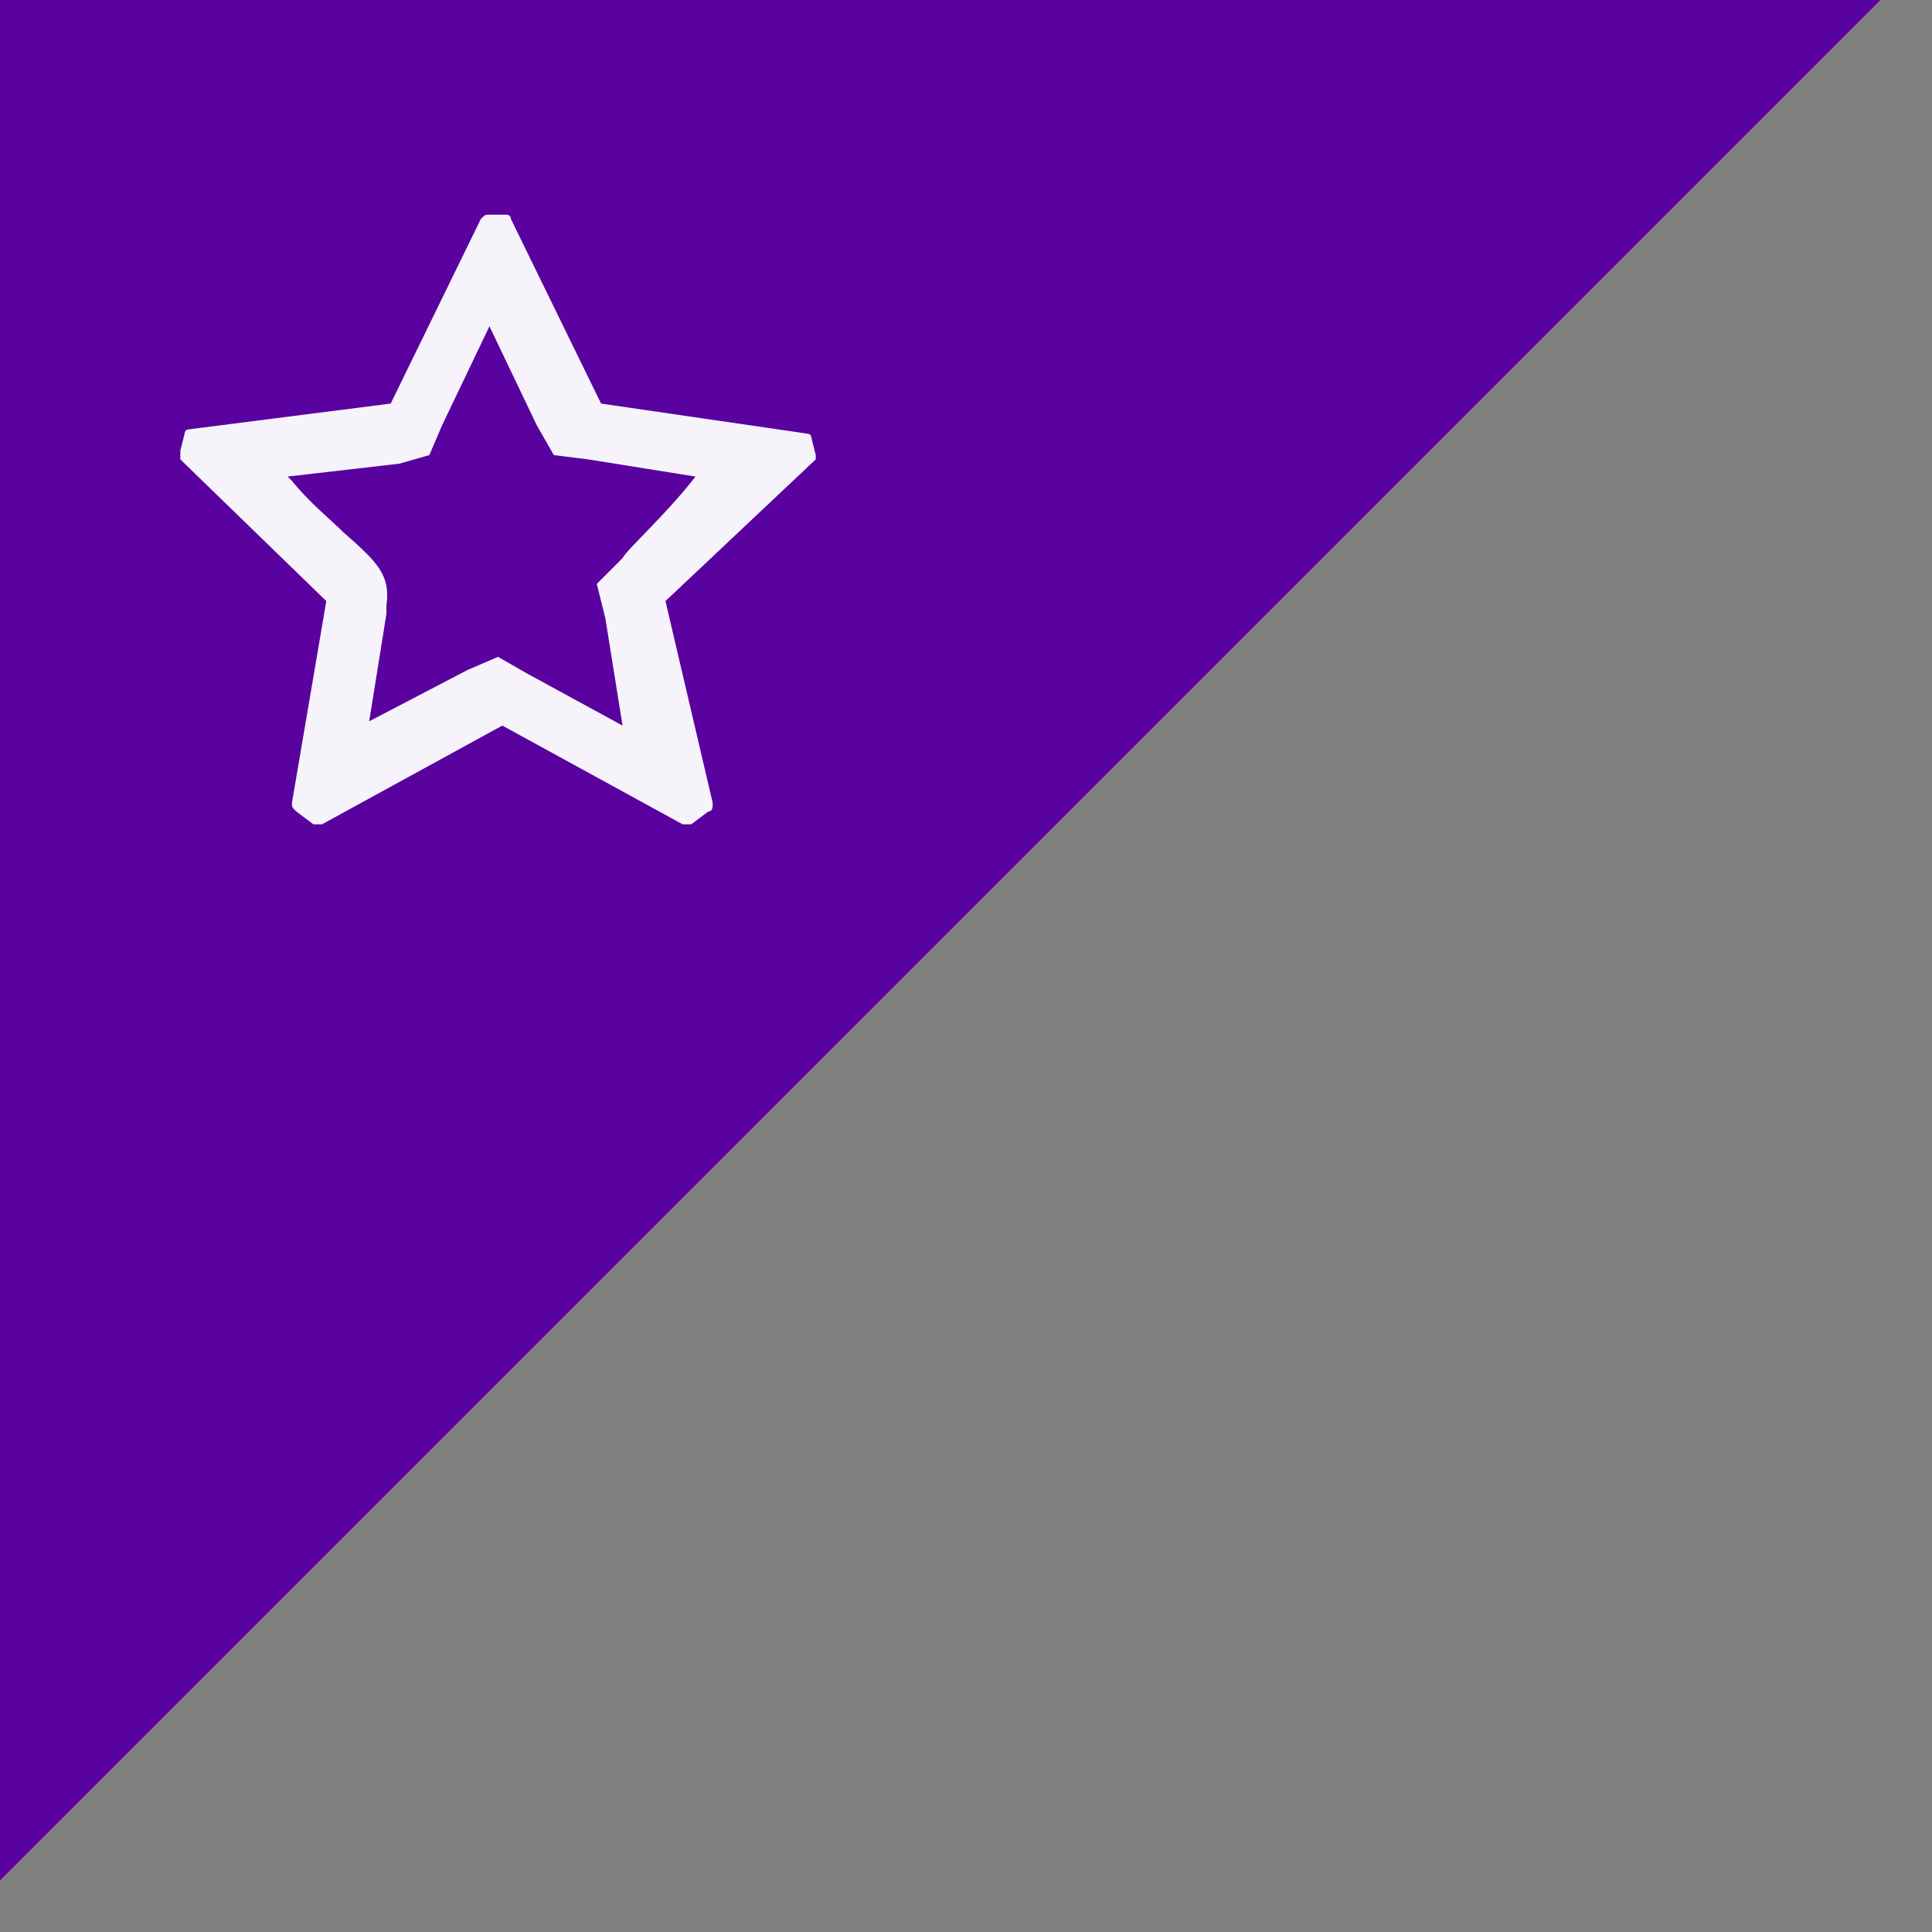 <?xml version="1.0" encoding="utf-8"?>
<!-- Generator: Adobe Illustrator 23.0.1, SVG Export Plug-In . SVG Version: 6.00 Build 0)  -->
<svg version="1.1" id="Layer_1" xmlns="http://www.w3.org/2000/svg" xmlns:xlink="http://www.w3.org/1999/xlink" x="0px" y="0px"
	 viewBox="0 0 45 45" style="enable-background:new 0 0 45 45;" xml:space="preserve">
<rect x="0" y="0" width="45" height="45" fill="#808080" stroke="none"/>
<style type="text/css">
	.st0{fill:#59029F;}
	.st1{fill:#F6F3FA;}
</style>
<polygon class="st0" points="43.8,0 0,43.8 0,0 "/>
<path class="st1" d="M19,10.6l-0.1-0.4c0-0.1-0.1-0.1-0.1-0.1L14,9.4l-2.1-4.3C11.9,5,11.8,5,11.8,5h-0.4c-0.1,0-0.1,0-0.2,0.1
	L9.1,9.4L4.4,10c-0.1,0-0.1,0.1-0.1,0.1l-0.1,0.4c0,0.1,0,0.1,0,0.2L7.6,14l-0.8,4.7c0,0.1,0,0.1,0.1,0.2l0.4,0.3c0,0,0.1,0,0.1,0
	c0,0,0.1,0,0.1,0l4.2-2.3l4.2,2.3c0,0,0.1,0,0.1,0c0,0,0.1,0,0.1,0l0.4-0.3c0.1,0,0.1-0.1,0.1-0.2L15.5,14l3.5-3.3
	C19,10.7,19,10.6,19,10.6z M14.5,13l-0.6,0.6l0.2,0.8l0.4,2.5l-2.2-1.2l-0.7-0.4l-0.7,0.3c0,0,0,0-2.3,1.2L9,14.3v-0.1v-0.1
	c0.1-0.7-0.2-1-1-1.7c-0.3-0.3-0.8-0.7-1.2-1.2c0,0-0.1-0.1-0.1-0.1c2.6-0.3,2.6-0.3,2.6-0.3l0.7-0.2l0.3-0.7l1.1-2.3l1.1,2.3
	l0.4,0.7l0.8,0.1l2.5,0.4C15.5,12,14.6,12.8,14.5,13z"/>
</svg>
